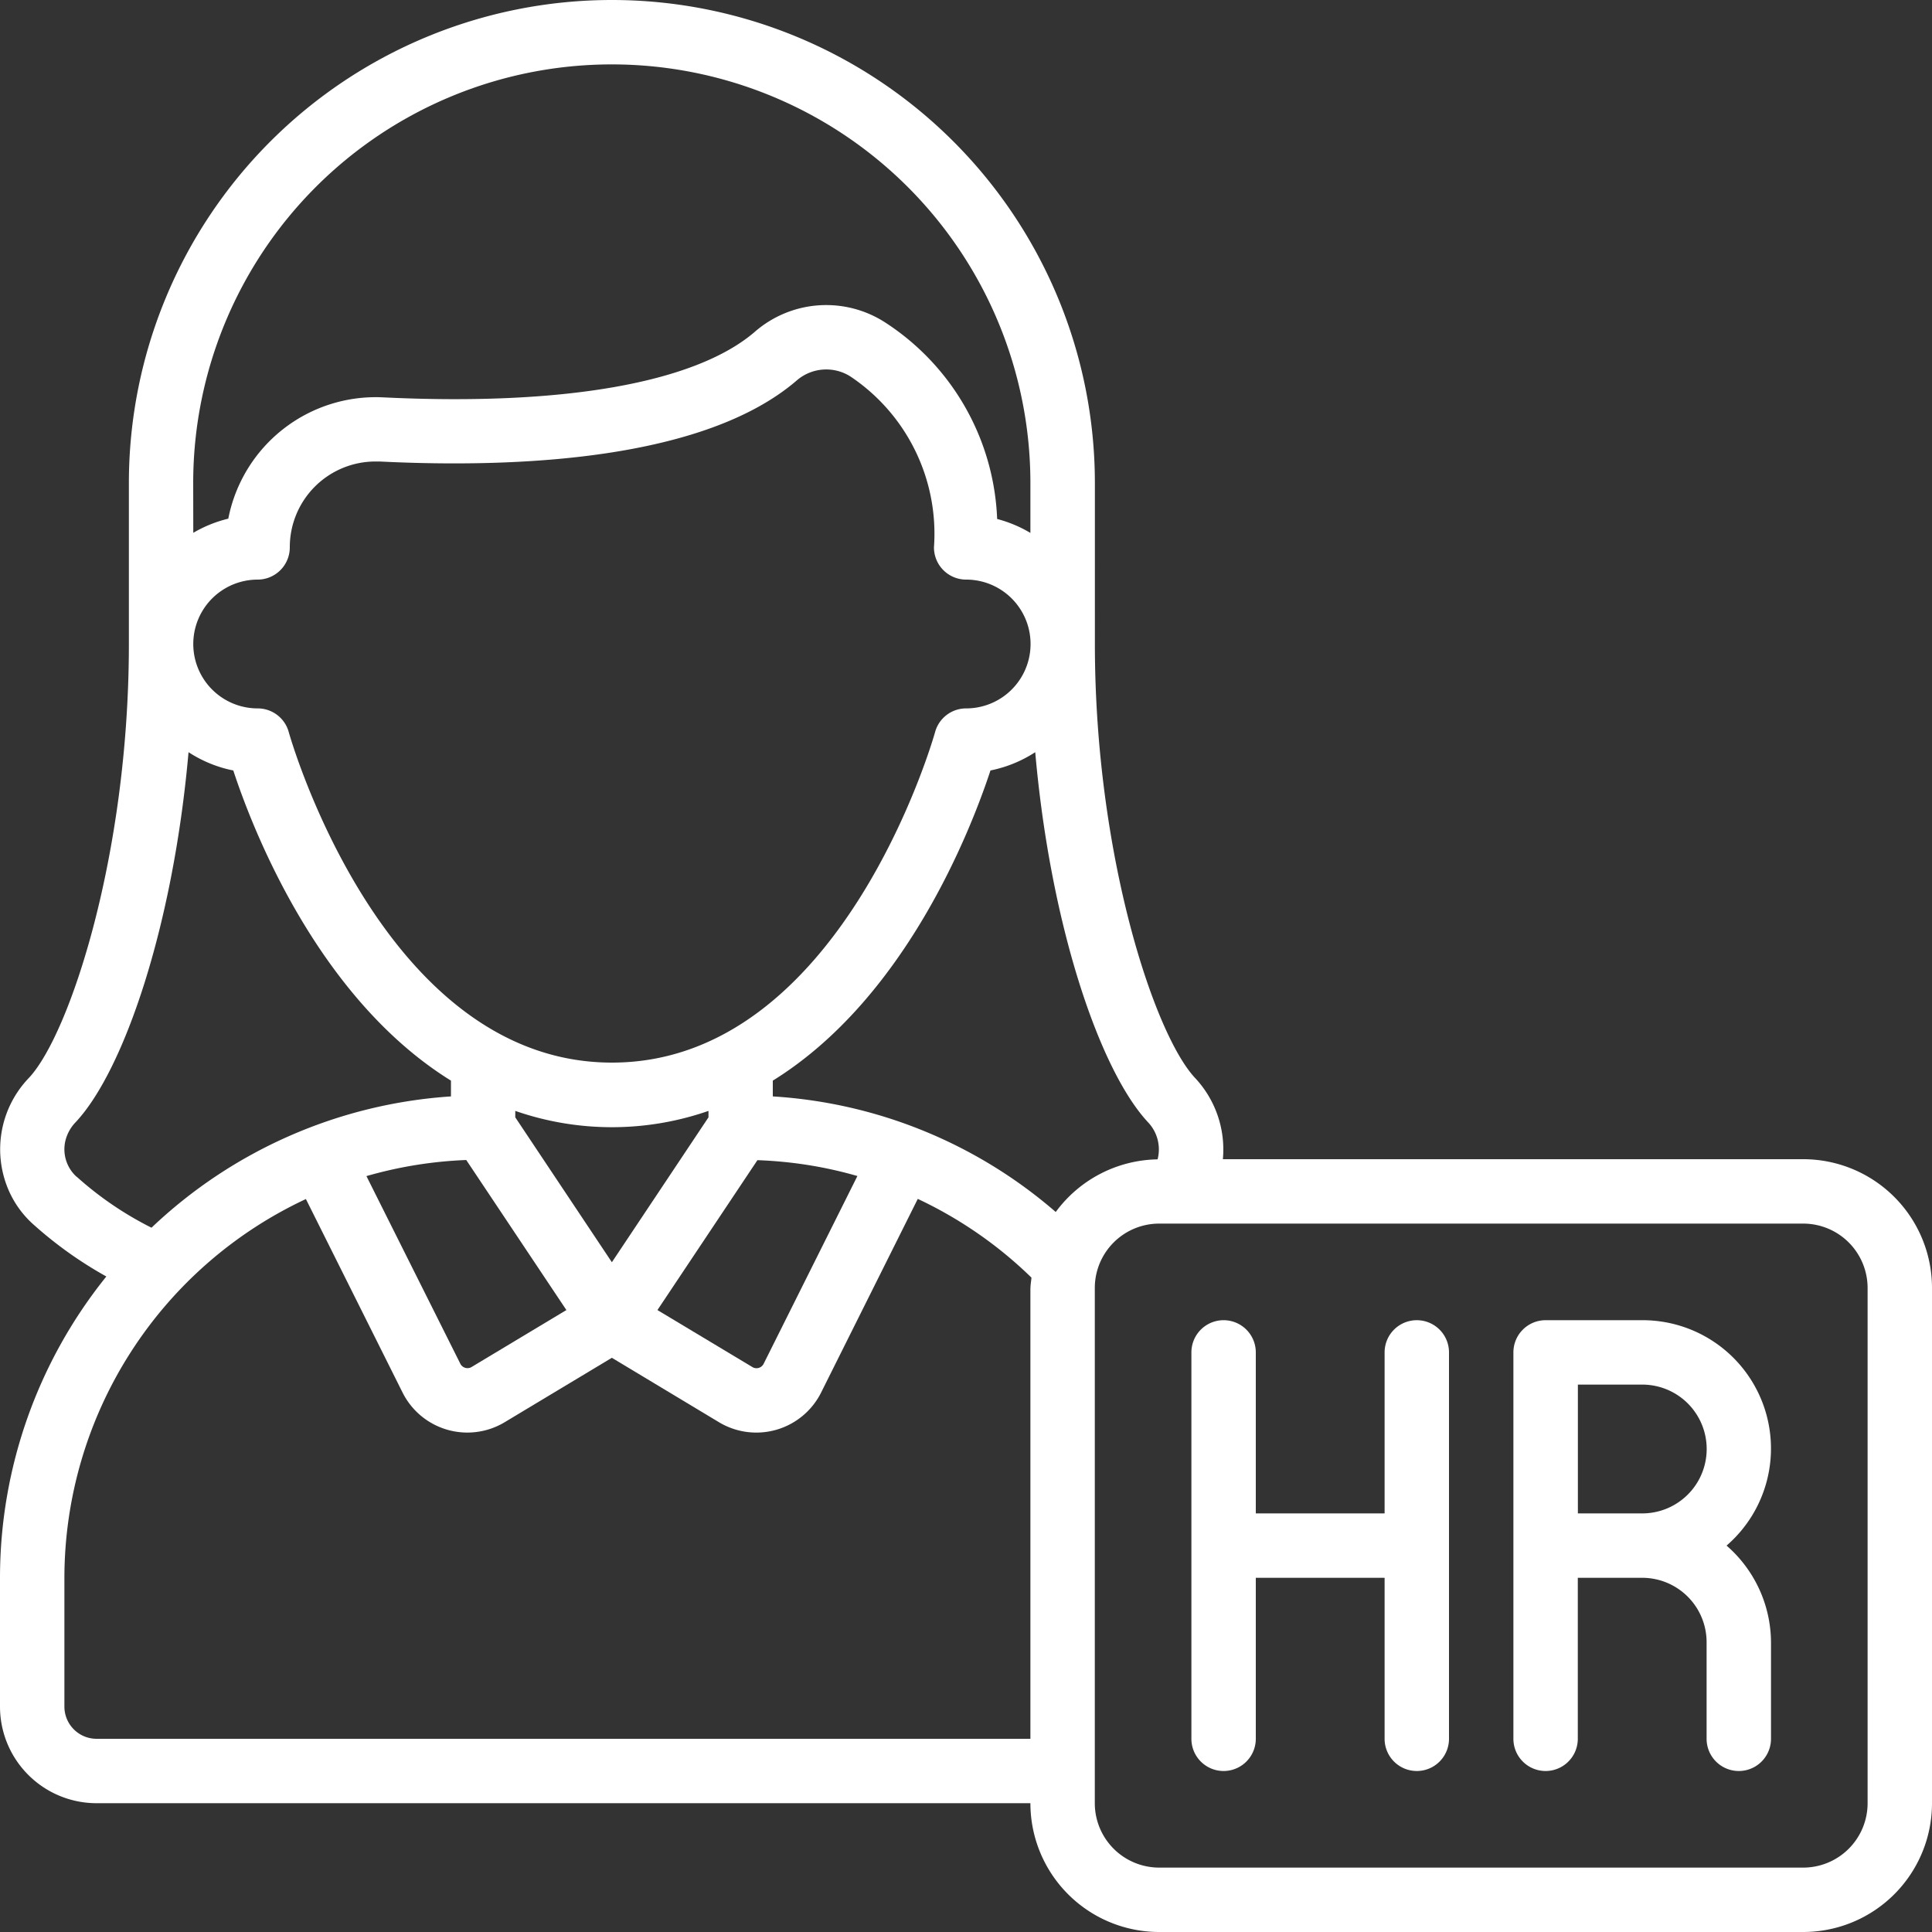 <svg xmlns="http://www.w3.org/2000/svg" width="24" height="24" fill="none"><rect width="100%" height="100%" fill="#333333" stroke="none"/><g fill="#fff" clip-path="url(#a)"><path d="M22.4 14.4h-7.209a1.3 1.3 0 0 0-.346-1.01c-.508-.543-1.244-2.775-1.244-5.39V6a6 6 0 0 0-12 0v2c0 2.615-.736 4.847-1.24 5.388a1.28 1.28 0 0 0-.245 1.417c.07.153.17.29.295.402q.418.376.91.65A5.97 5.97 0 0 0 0 19.6v1.6a1.2 1.2 0 0 0 1.2 1.2h11.6a1.6 1.6 0 0 0 1.6 1.6h8a1.6 1.6 0 0 0 1.6-1.6V16a1.6 1.6 0 0 0-1.6-1.6M2.4 6a5.2 5.2 0 1 1 10.4 0v.62a1.6 1.6 0 0 0-.413-.173 3.05 3.05 0 0 0-1.389-2.44 1.35 1.35 0 0 0-1.625.118c-.739.633-2.377.92-4.617.811a1.866 1.866 0 0 0-1.92 1.507q-.231.056-.435.176zm.8 1.2a.4.4 0 0 0 .4-.4 1.064 1.064 0 0 1 1.063-1.067h.054c1.726.085 4.028-.02 5.176-1.003a.56.56 0 0 1 .67-.054A2.35 2.35 0 0 1 11.602 6.8a.4.4 0 0 0 .4.4.8.8 0 0 1 0 1.6.4.4 0 0 0-.386.294c-.011.042-1.16 4.106-4.014 4.106S3.598 9.136 3.587 9.094a.4.4 0 0 0-.386-.294.8.8 0 0 1 0-1.6m3.2 6.68v-.08c.778.27 1.623.27 2.4 0v.08l-1.2 1.8zm.635 2.394-1.182.71a.1.1 0 0 1-.134-.04L4.552 14.61a5.2 5.2 0 0 1 1.24-.2zm2.373-1.862c.42.015.837.08 1.242.197l-1.165 2.333a.1.1 0 0 1-.063.051.1.1 0 0 1-.07-.007l-1.186-.712zm-8.458.206a.46.46 0 0 1-.116-.517.5.5 0 0 1 .107-.163c.597-.64 1.21-2.431 1.4-4.594.169.11.358.188.556.227.245.746 1.058 2.833 2.704 3.853v.196a5.97 5.97 0 0 0-3.72 1.631 4.2 4.2 0 0 1-.93-.634zM12.8 16v5.6H1.2a.4.4 0 0 1-.4-.4v-1.6a5.2 5.2 0 0 1 3-4.705l1.205 2.412a.9.9 0 0 0 1.258.364l1.338-.804 1.34.806a.9.9 0 0 0 1.257-.37l1.203-2.41c.521.245.999.575 1.412.978-.003.043-.012.085-.012.129m.315-.943A5.92 5.92 0 0 0 9.6 13.62v-.196c1.646-1.019 2.458-3.107 2.704-3.853.199-.04.387-.117.556-.227.19 2.163.803 3.955 1.4 4.596a.49.49 0 0 1 .12.462 1.6 1.6 0 0 0-1.266.655M23.2 22.4a.8.8 0 0 1-.8.8h-8a.8.8 0 0 1-.8-.8V16a.8.8 0 0 1 .8-.8h8a.8.8 0 0 1 .8.8z"/><path d="M17.6 16.4a.4.4 0 0 0-.4.4v2h-1.6v-2a.4.4 0 0 0-.8 0v4.8a.4.4 0 1 0 .8 0v-2h1.6v2a.4.4 0 1 0 .8 0v-4.8a.4.4 0 0 0-.4-.4M20.4 16.4h-1.2a.4.4 0 0 0-.4.4v4.8a.4.4 0 1 0 .8 0v-2h.8a.8.8 0 0 1 .8.8v1.2a.4.4 0 1 0 .8 0v-1.2a1.6 1.6 0 0 0-.552-1.2 1.594 1.594 0 0 0-1.047-2.8m0 2.4h-.8v-1.6h.8a.8.8 0 0 1 0 1.6"/></g><defs><clipPath id="a"><path fill="#fff" d="M0 0h24v24H0z"/></clipPath></defs></svg>